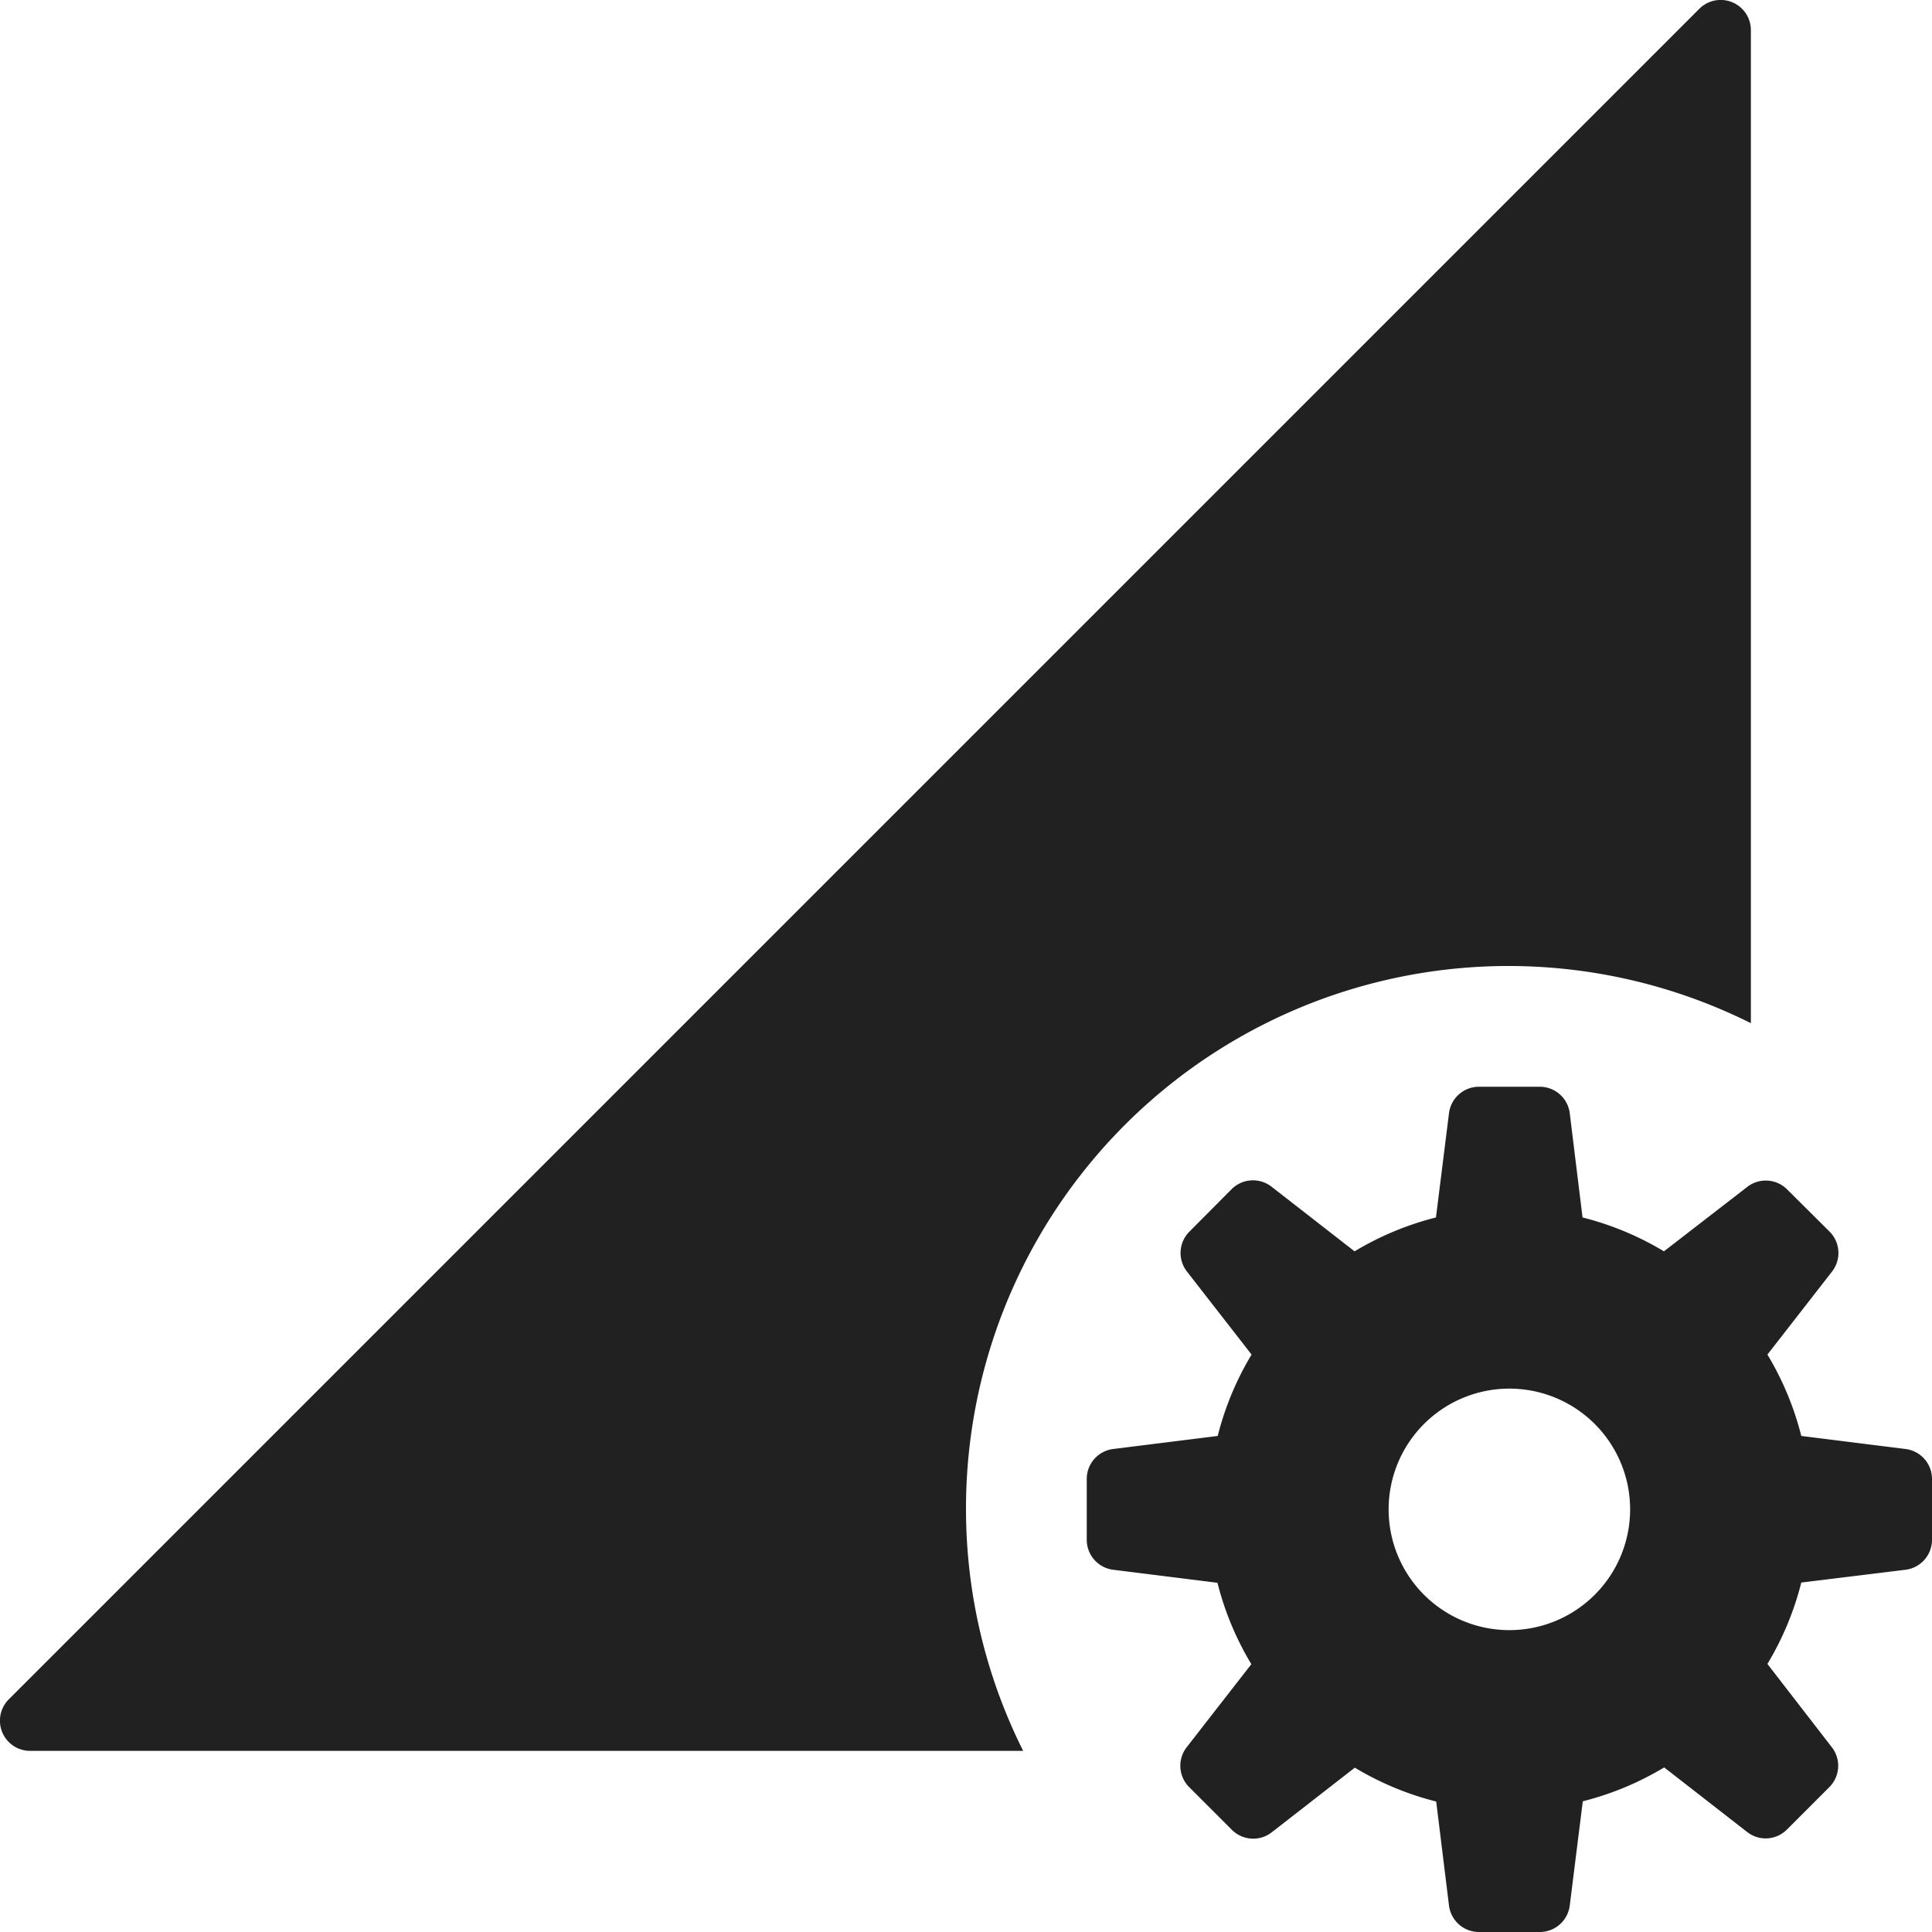 <svg xmlns="http://www.w3.org/2000/svg" height="32" width="32" viewBox="0 0 32 32"><title>data settings</title><g fill="#212121" class="nc-icon-wrapper"><path data-color="color-2" d="M31.562,24l-1.727-.216a4.964,4.964,0,0,0-.561-1.348l1.071-1.376a.5.5,0,0,0-.041-.66L29.6,19.7a.5.5,0,0,0-.66-.041L27.56,20.726a4.964,4.964,0,0,0-1.348-.561L26,18.438A.5.5,0,0,0,25.5,18h-1a.5.5,0,0,0-.5.438l-.216,1.727a4.964,4.964,0,0,0-1.348.561l-1.376-1.071a.5.5,0,0,0-.66.041L19.7,20.4a.5.5,0,0,0-.041.66l1.071,1.376a4.964,4.964,0,0,0-.561,1.348L18.437,24a.5.5,0,0,0-.437.5v1a.5.5,0,0,0,.437.5l1.728.216a4.964,4.964,0,0,0,.561,1.348l-1.071,1.376a.5.5,0,0,0,.041.66l.708.708a.5.5,0,0,0,.354.146.5.5,0,0,0,.306-.105l1.376-1.071a4.964,4.964,0,0,0,1.348.561L24,31.562a.5.5,0,0,0,.5.438h1a.5.5,0,0,0,.5-.438l.216-1.727a4.964,4.964,0,0,0,1.348-.561l1.376,1.071a.5.5,0,0,0,.306.105A.5.5,0,0,0,29.6,30.3L30.3,29.6a.5.5,0,0,0,.041-.66L29.274,27.56a4.964,4.964,0,0,0,.561-1.348L31.562,26A.5.5,0,0,0,32,25.5v-1A.5.5,0,0,0,31.562,24ZM25,27a2,2,0,1,1,2-2A2,2,0,0,1,25,27Z"></path><path d="M16,25a8.985,8.985,0,0,1,13-8.053V.5a.5.5,0,0,0-.854-.354l-28,28A.5.5,0,0,0,.5,29H16.947A8.938,8.938,0,0,1,16,25Z" fill="#212121"></path></g></svg>